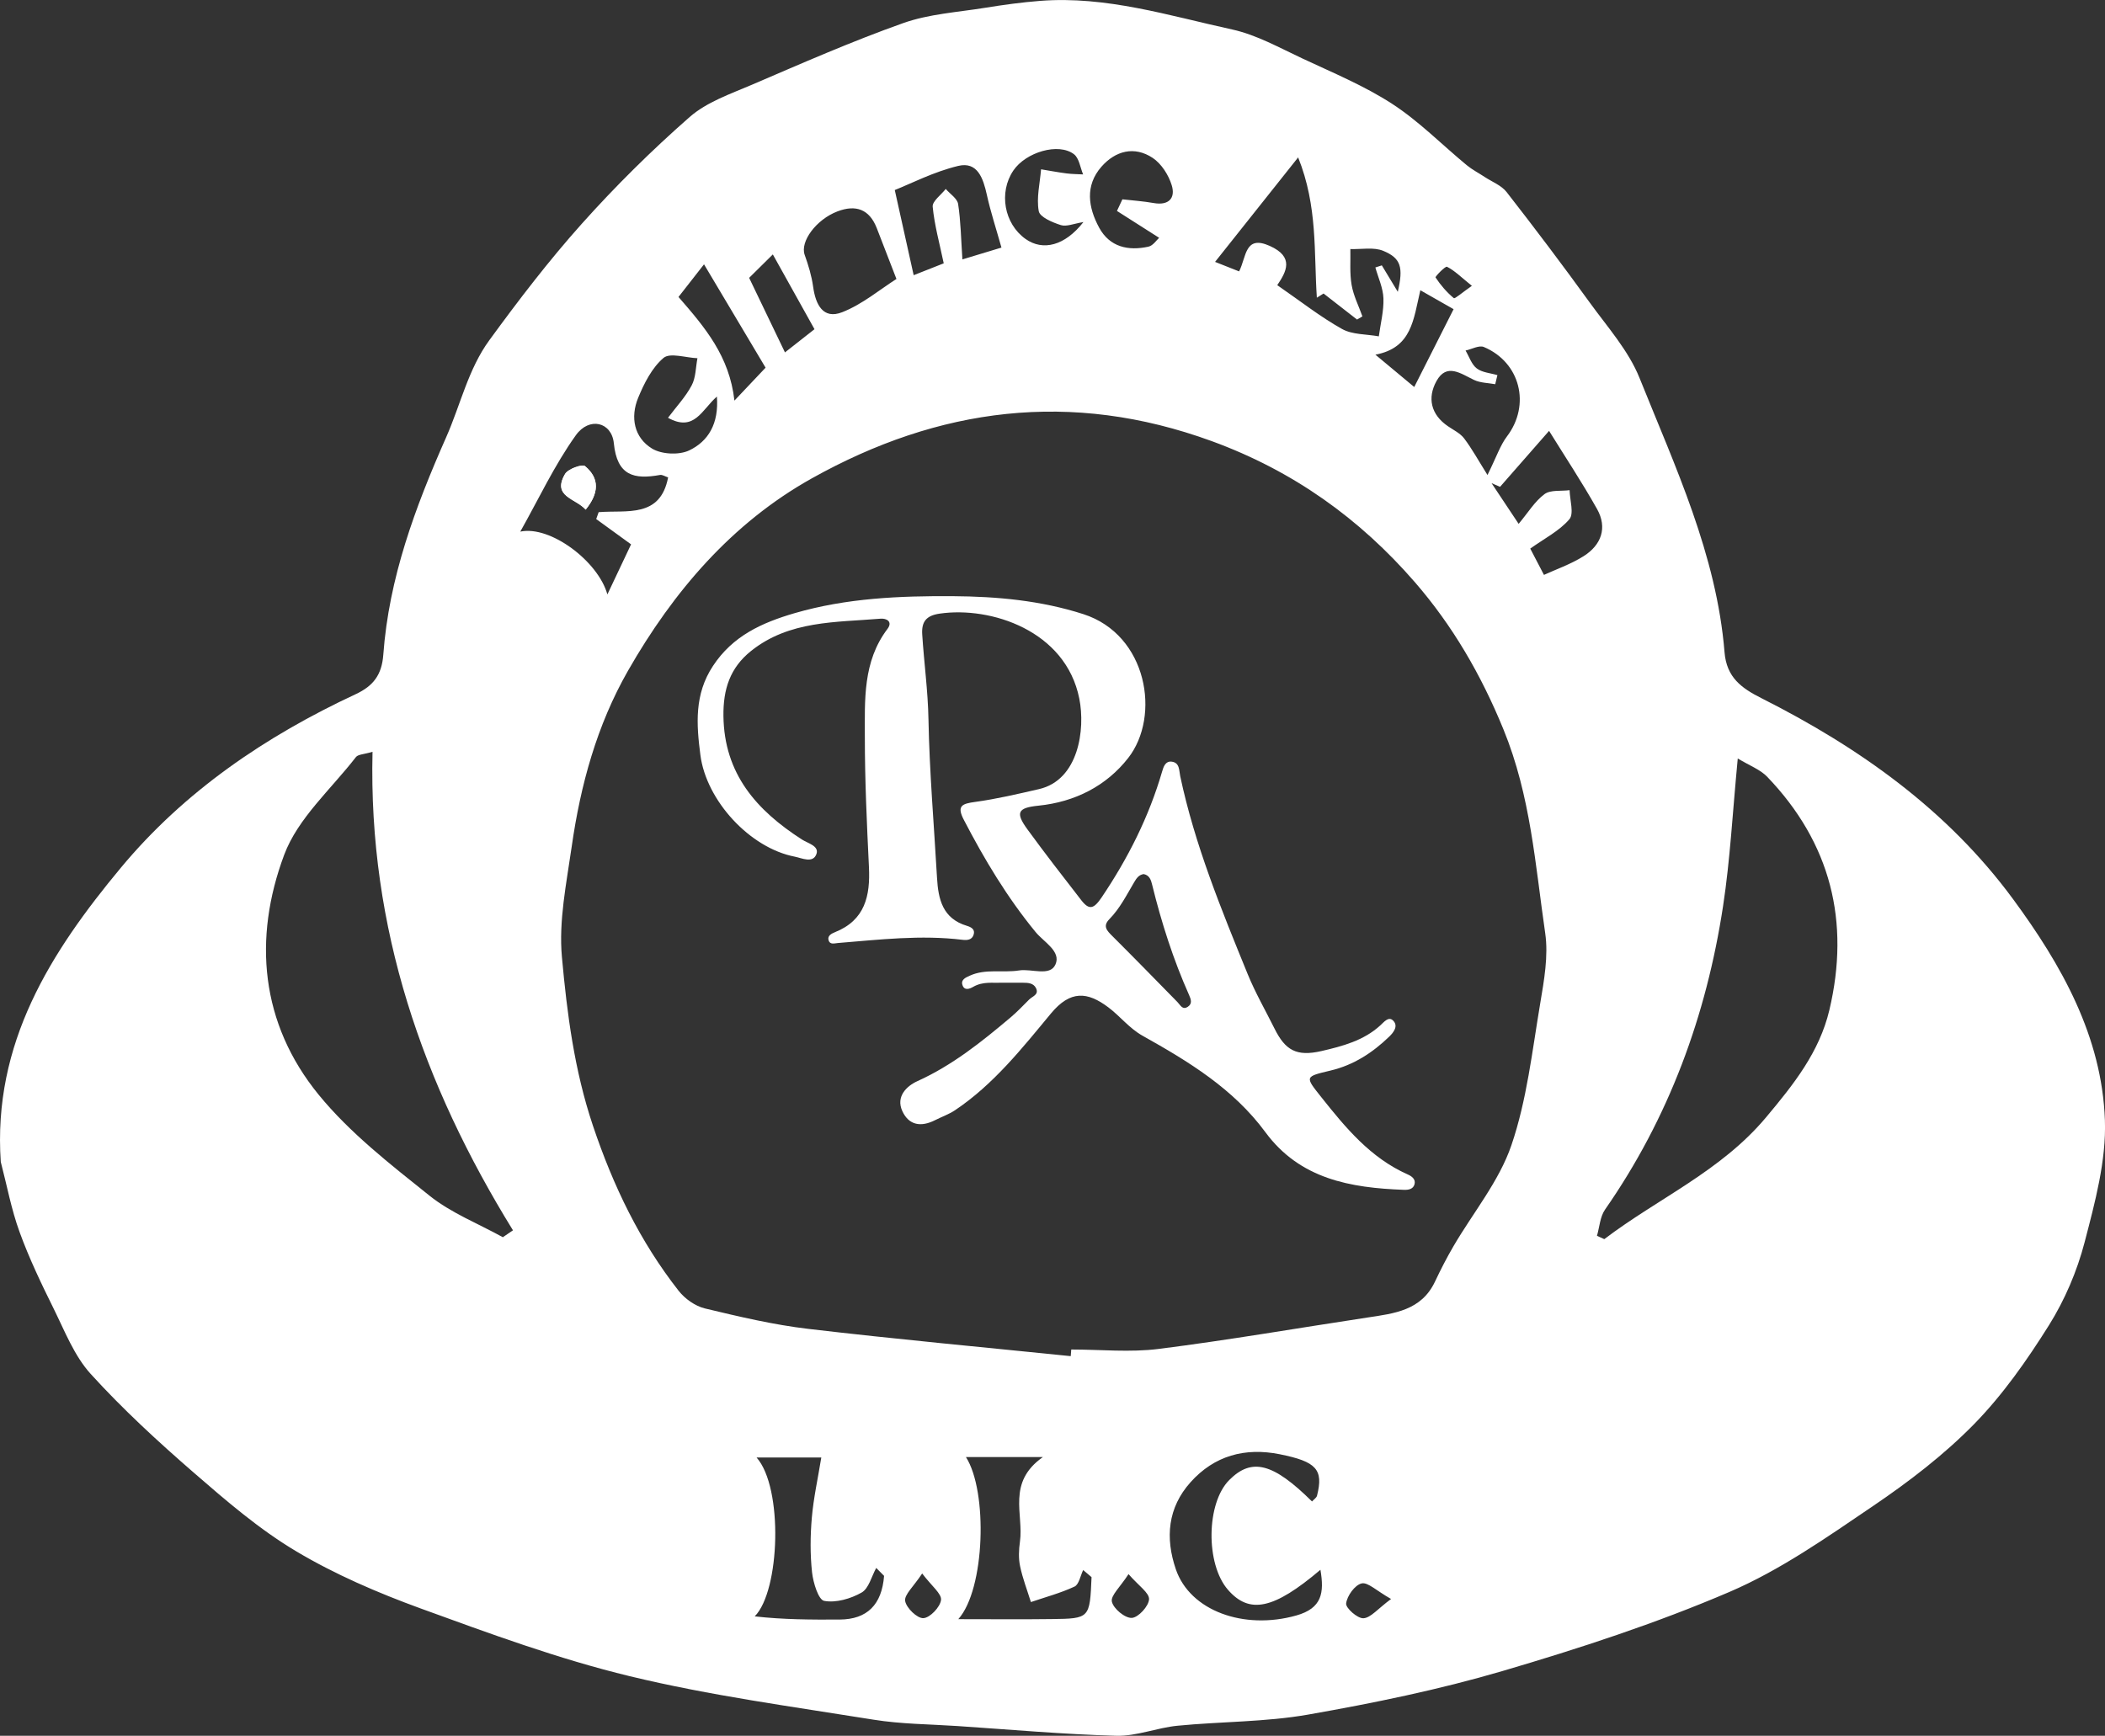 <?xml version="1.0" encoding="UTF-8"?>
<svg id="Layer_2" xmlns="http://www.w3.org/2000/svg" viewBox="0 0 482.46 397.88">
  <rect x="0" y="0" width="482.46" height="397.88" fill="#333333" stroke="none"/>
  <defs>
    <style>
      .cls-1 {
        fill: #fff;
      }
    </style>
  </defs>
  <g id="Layer_1-2" data-name="Layer_1">
    <g>
      <path class="cls-1" d="M229.24,225.26c-1.47.12-3.94-.36-6.19.95-.84.49-2.04.93-2.47-.45-.38-1.21.77-1.69,1.67-2.1,3.64-1.67,7.58-.62,11.33-1.21,2.86-.45,7.06,1.44,8.32-1.35,1.37-3.03-2.66-5.15-4.55-7.46-6.51-7.93-11.73-16.64-16.44-25.71-1.68-3.22-.43-3.7,2.59-4.11,4.91-.67,9.77-1.82,14.61-2.93,9.11-2.08,10.68-13.69,9.26-20.76-3.11-15.58-20.27-21.18-32.01-19.47-3.11.45-4.17,1.88-3.99,4.77.41,6.48,1.31,12.89,1.43,19.42.23,12.13,1.27,24.24,1.96,36.36.28,4.91,1.28,9.34,6.84,11.01.96.29,1.99.79,1.53,2.1-.4,1.15-1.48,1.23-2.51,1.11-9.55-1.17-19.05-.04-28.55.73-.82.07-1.87.45-2.17-.66-.28-1.01.69-1.5,1.45-1.81,6.93-2.76,8.13-8.34,7.81-14.94-.48-9.91-.94-19.83-.94-29.74,0-8.57-.49-17.35,5.18-24.84,1.27-1.67-.2-2.47-1.59-2.35-10.28.86-20.9.4-29.66,7.39-4.84,3.86-6.41,8.79-6.34,14.9.16,13.28,7.6,21.65,18.01,28.34,1.34.86,3.96,1.46,3.31,3.3-.79,2.24-3.36.93-4.96.62-10.32-1.99-20.29-12.86-21.64-23.29-.92-7.06-1.41-13.91,2.87-20.41,4.54-6.91,11.2-9.92,18.74-12.12,11.89-3.46,24.12-3.97,36.29-3.89,10.03.07,20.1.97,29.88,4.12,14.69,4.73,17.76,23.37,10.28,32.96-5,6.41-12.2,10.09-20.57,10.94-4.78.48-5.35,1.58-2.53,5.44,4.01,5.5,8.18,10.88,12.36,16.26,1.8,2.31,2.86,1.96,4.62-.64,6.07-8.99,10.86-18.5,13.89-28.9.31-1.06.74-2.41,2.16-2.25,1.89.22,1.7,1.99,1.98,3.32,3.33,15.72,9.4,30.52,15.44,45.32,1.76,4.32,4.11,8.4,6.19,12.58,2.45,4.92,5.02,6.44,10.74,5.12,4.8-1.11,9.69-2.39,13.52-5.91.8-.73,1.84-2.07,2.85-1.13,1.36,1.26.15,2.77-.79,3.69-3.83,3.71-8.2,6.57-13.5,7.82-5.95,1.41-5.87,1.37-2.12,6.09,5.59,7.03,11.27,13.92,19.79,17.71.88.39,1.89,1.05,1.59,2.24-.29,1.16-1.44,1.34-2.44,1.3-12.25-.45-23.83-2.46-31.76-13.23-7.31-9.93-17.59-16.19-28.12-22.08-3.07-1.72-5.14-4.47-7.85-6.51-4.8-3.62-8.71-3.97-13.17,1.4-6.58,7.94-13.17,16.28-21.98,22.17-1.4.94-3.05,1.51-4.57,2.28-3.17,1.61-6,1.24-7.52-2.1-1.51-3.33,1.02-5.73,3.44-6.83,8.03-3.63,14.74-9.02,21.36-14.6,1.51-1.28,2.89-2.72,4.29-4.13.73-.73,2.29-1.1,1.56-2.6-.58-1.17-1.82-1.24-2.98-1.24-1.42,0-2.85,0-5.19,0ZM262.12,200.36c-1.14.17-1.66,1.01-2.18,1.88-1.73,2.93-3.26,5.99-5.68,8.46-1.59,1.62-.53,2.65.69,3.87,5.02,5,9.96,10.07,14.92,15.13.67.68,1.13,1.88,2.37,1.08,1.06-.69.75-1.67.32-2.64-3.64-8.16-6.35-16.63-8.48-25.3-.27-1.11-.6-2.22-1.96-2.48Z"/>
      <g>
        <path class="cls-1" d="M.18,266.38c-1.88-27.27,11.46-48.15,27.51-67.46,14.56-17.52,33.19-30.18,53.82-39.79,4.05-1.89,6-4.43,6.34-9.04,1.29-17.62,7.29-33.75,14.42-49.88,3.26-7.36,5.04-15.6,9.89-22.23,6.69-9.17,13.62-18.23,21.18-26.68,7.72-8.63,16.01-16.83,24.72-24.47,3.91-3.43,9.31-5.28,14.24-7.39,11.47-4.92,22.92-9.96,34.67-14.13,5.93-2.11,12.49-2.5,18.79-3.52,4.19-.68,8.41-1.26,12.64-1.59,15.14-1.18,29.5,3.39,43.98,6.55,5.62,1.23,10.89,4.21,16.18,6.68,6.94,3.25,14.11,6.22,20.5,10.36,6.16,4,11.42,9.37,17.12,14.08,1.24,1.02,2.7,1.77,4.05,2.66,1.72,1.14,3.88,1.95,5.08,3.49,6.48,8.31,12.83,16.73,19.01,25.27,4.07,5.63,8.93,11.05,11.46,17.36,8.19,20.39,17.66,40.51,19.48,62.86.47,5.79,3.92,8.24,8.42,10.51,22.44,11.31,42.64,25.61,57.69,46.05,11.12,15.1,20.39,31.52,21.07,50.7.33,9.29-2.28,18.86-4.66,28.01-1.72,6.61-4.54,13.2-8.16,18.99-5.03,8.02-10.58,15.95-17.18,22.69-6.92,7.06-14.96,13.21-23.18,18.78-10.57,7.17-21.24,14.68-32.88,19.67-16.84,7.22-34.41,12.95-52.02,18.13-14.56,4.28-29.54,7.35-44.51,9.98-9.84,1.73-20,1.58-29.98,2.56-4.71.46-9.37,2.42-14.01,2.3-12.14-.33-24.27-1.42-36.4-2.23-6.42-.43-12.92-.44-19.25-1.46-18.68-3.01-37.52-5.53-55.88-9.97-16.29-3.94-32.17-9.79-47.96-15.54-9.81-3.58-19.58-7.78-28.52-13.11-8.41-5.01-15.99-11.54-23.42-17.99-8.24-7.15-16.31-14.58-23.64-22.64-3.77-4.15-5.95-9.83-8.5-14.99-2.84-5.73-5.62-11.54-7.8-17.54-1.89-5.18-2.9-10.68-4.3-16.04ZM245.41,310.86c.04-.51.08-1.02.12-1.52,6.7,0,13.49.7,20.08-.14,15.98-2.02,31.87-4.78,47.8-7.19,6.15-.93,12.36-1.6,15.49-8.24,1.3-2.76,2.7-5.48,4.24-8.12,4.49-7.69,10.44-14.86,13.26-23.11,3.55-10.38,4.77-21.6,6.61-32.52.89-5.3,1.9-10.89,1.15-16.09-2.29-15.71-3.32-31.45-9.57-46.73-5.14-12.58-11.69-23.81-20.28-33.72-12.65-14.59-27.9-25.54-46.6-32.37-32.26-11.77-62.61-7.68-91.64,8.54-18.31,10.23-31.77,25.96-42.14,44.11-7.13,12.48-10.88,26.18-12.9,40.32-1.2,8.39-3,17-2.24,25.3,1.18,12.98,2.83,25.89,7.1,38.63,4.66,13.86,10.74,26.5,19.65,37.87,1.43,1.82,3.78,3.5,6,4.04,7.83,1.88,15.73,3.75,23.71,4.69,20.01,2.36,40.09,4.2,60.14,6.25ZM85.38,172.33c-1.95.59-3.31.57-3.81,1.22-5.69,7.35-13.31,14.03-16.43,22.38-7.18,19.21-5.45,38.66,7.9,55.01,7.17,8.78,16.45,15.97,25.39,23.13,4.97,3.98,11.17,6.4,16.82,9.53.77-.53,1.54-1.05,2.32-1.58-20.65-33.47-33.16-69.24-32.19-109.68ZM366,283.27c.57.26,1.13.51,1.7.77,12.28-9.34,26.69-15.54,37.05-27.89,6.35-7.57,12.25-14.99,14.53-24.6,4.81-20.3.32-38.32-14.25-53.5-1.6-1.66-4.02-2.54-6.74-4.19-1.19,12.36-1.74,23.18-3.37,33.85-3.83,25.13-12.41,48.52-27.04,69.54-1.15,1.64-1.27,4-1.86,6.03ZM292.75,65.37c5.31,3.66,9.85,7.25,14.84,10.04,2.38,1.33,5.6,1.17,8.43,1.69.39-2.9,1.16-5.82,1.06-8.7-.08-2.38-1.19-4.73-1.85-7.09.49-.16.99-.32,1.48-.48,1.09,1.81,2.18,3.62,3.66,6.06,1.3-5.6.75-7.69-3.31-9.38-2.2-.92-5.02-.33-7.56-.42.06,2.75-.18,5.56.29,8.24.43,2.47,1.62,4.8,2.47,7.19-.41.24-.82.49-1.23.73-2.56-1.99-5.11-3.98-7.67-5.97-.51.32-1.03.64-1.54.96-.7-10.32.23-20.92-4.29-32.16-6.82,8.58-12.71,15.99-19.04,23.95,1.92.76,3.67,1.45,5.51,2.18,1.71-3.36,1.28-8.42,7.03-5.84,5.66,2.54,3.81,5.91,1.71,9ZM139.21,136.26c1.98-4.18,3.95-8.35,5.43-11.48-3.08-2.24-5.53-4.02-7.99-5.8l.56-1.58c6.38-.53,14.12,1.45,15.92-7.97-.72-.23-1.33-.65-1.85-.56-5.95,1.08-9.85.19-10.59-7.26-.49-4.9-5.64-6.13-8.71-1.84-4.92,6.88-8.55,14.68-12.73,22.09,6.89-1.46,17.87,6.82,19.96,14.4ZM300.7,344.18c.4-.45,1.03-.83,1.16-1.34,1.51-6-.12-7.8-8.54-9.49-7.98-1.6-15,.32-20.45,6.41-5.22,5.83-5.84,12.73-3.37,19.96,3.26,9.52,15.57,13.97,27.6,10.59,5.91-1.66,6.44-5.2,5.54-10.48-10.74,9.11-16.28,10.23-21.2,4.58-5.14-5.89-4.98-19.84.29-25.14,5.16-5.19,10.05-3.94,18.97,4.89ZM250.17,361.51l-1.91-1.62c-.64,1.31-.96,3.31-1.98,3.79-3.19,1.49-6.65,2.41-10,3.55-.85-2.74-1.9-5.43-2.48-8.23-.38-1.8-.29-3.78-.03-5.62.89-6.31-3.06-13.54,5.26-19.39h-17.64c5.05,7.87,4.39,30.33-1.75,37.16,7.89,0,14.65.07,21.41-.02,8.73-.11,8.73-.17,9.13-9.61ZM202.62,361.22c-.6-.6-1.19-1.21-1.79-1.81-1.08,1.94-1.7,4.7-3.35,5.64-2.5,1.42-5.88,2.41-8.58,1.91-1.32-.24-2.52-4.17-2.78-6.54-.45-4.14-.41-8.38-.05-12.54.39-4.49,1.38-8.94,2.17-13.79h-14.84c6.16,6.92,5.39,30.57-.42,36.42,6.47.74,12.98.77,19.48.73q9.4-.06,10.17-10.03ZM205.46,63.94c-1.76-4.56-3.13-8.12-4.52-11.68-1.69-4.31-4.8-5.4-8.98-3.81-4.92,1.87-8.62,6.95-7.53,9.97.85,2.37,1.6,4.84,1.94,7.32.56,4.05,2.26,7.54,6.65,5.83,4.63-1.81,8.64-5.21,12.45-7.63ZM340.93,108.88c2.08-4.2,2.92-6.81,4.48-8.87,5.43-7.17,3.08-16.94-5.32-20.47-1.09-.46-2.78.51-4.19.81.83,1.4,1.37,3.18,2.57,4.1,1.24.95,3.13,1.06,4.73,1.54l-.5,2.08c-1.62-.3-3.39-.29-4.84-.97-3.03-1.43-6.28-3.99-8.63.26-2.12,3.84-1.3,7.68,2.66,10.36,1.28.87,2.79,1.6,3.69,2.78,1.81,2.4,3.26,5.06,5.34,8.37ZM355.04,98.77c-4.11,4.7-7.67,8.76-11.23,12.82-.65-.28-1.3-.56-1.95-.84,2.09,3.15,4.19,6.29,6.21,9.33,2.17-2.59,3.7-5.16,5.92-6.81,1.38-1.03,3.8-.65,5.76-.91.05,2.28,1.05,5.38-.06,6.67-2.31,2.69-5.74,4.42-8.96,6.72,1.47,2.82,3.23,6.2,4.99,9.58l-2.42-3.3c3.25-1.49,6.7-2.67,9.69-4.56,4.01-2.54,5.48-6.48,3.04-10.81-3.48-6.18-7.41-12.12-10.99-17.9ZM229.53,56.75c-1.2-4.28-2.48-8.15-3.35-12.11-.83-3.75-2.13-7.67-6.56-6.61-5.6,1.34-10.87,4.08-14.54,5.53,1.64,7.38,2.93,13.23,4.33,19.52,1.92-.76,4.72-1.86,6.89-2.72-.97-4.63-2.13-8.77-2.53-12.98-.12-1.25,1.93-2.71,2.99-4.07.99,1.15,2.65,2.19,2.84,3.46.61,3.97.66,8.03.98,12.69,3.25-.99,6.75-2.05,8.95-2.71ZM153.11,95.76c1.91-2.55,4.03-4.79,5.42-7.42.96-1.8.92-4.14,1.32-6.23-2.66-.1-6.27-1.33-7.77-.07-2.65,2.25-4.45,5.83-5.83,9.18-1.81,4.43-.93,9.08,3.19,11.6,2.19,1.34,6.19,1.53,8.51.43,4.37-2.08,6.84-6.12,6.36-12.35-3.45,3.02-5.18,8.22-11.22,4.86ZM256.01,48.34c.41-.88.83-1.77,1.24-2.65,2.39.27,4.79.43,7.16.85,3.47.62,5.06-1.13,4.14-4.1-.72-2.34-2.36-4.91-4.35-6.24-4.21-2.79-8.54-1.64-11.75,2.01-3.81,4.34-3.04,9.34-.53,13.97,2.42,4.45,6.66,5.38,11.3,4.36,1.06-.23,1.89-1.54,2.45-2.03-3.5-2.23-6.59-4.19-9.67-6.16ZM155.51,68.07c6.1,7.01,11.68,13.58,12.82,23.76,2.86-3.03,5.32-5.62,7.14-7.55-4.89-8.2-9.36-15.72-14.11-23.69-2.41,3.09-4.4,5.63-5.85,7.48ZM248.33,50.9c-2.2.35-3.88,1.11-5.18.7-1.92-.61-4.82-1.83-5.07-3.2-.56-3.06.27-6.38.53-9.59,1.95.32,3.89.69,5.84.94,1.26.16,2.53.16,3.8.23-.67-1.58-.91-3.71-2.09-4.62-3.52-2.72-11.05-.5-13.91,3.74-3.39,5.03-2.1,12.2,2.81,15.68,3.97,2.81,9,1.57,13.26-3.88ZM324.14,88.71c3.14-6.22,5.99-11.86,9.02-17.84-2.74-1.56-5.1-2.9-7.62-4.34-1.59,6.69-1.91,13.19-10.3,14.77,3.34,2.78,6.13,5.11,8.91,7.42ZM179.91,80.78c1.82-1.43,4.65-3.65,6.77-5.32-3.24-5.82-6.2-11.14-9.55-17.14-2.39,2.36-4.51,4.46-5.43,5.37,3.1,6.45,5.59,11.63,8.21,17.09ZM211.36,360.68c-1.99,3.03-4.14,4.87-3.9,6.31.27,1.6,2.77,4.01,4.18,3.93,1.51-.08,3.85-2.54,4.04-4.17.17-1.43-2.12-3.16-4.32-6.07ZM258.65,360.83c-1.9,2.96-4.12,4.91-3.81,6.31.36,1.61,3,3.8,4.56,3.72,1.49-.07,3.88-2.68,3.96-4.27.07-1.48-2.38-3.08-4.71-5.77ZM318.82,366.52c-3.34-1.88-5.33-3.91-6.75-3.56-1.55.37-3.33,2.85-3.54,4.59-.13,1.04,2.61,3.47,3.96,3.39,1.67-.09,3.24-2.12,6.34-4.42ZM337.35,65.52c-2.49-2.01-3.94-3.48-5.7-4.37-.39-.2-2.75,2.26-2.63,2.44,1.16,1.76,2.57,3.41,4.19,4.75.25.21,1.92-1.28,4.14-2.82Z"/>
        <path class="cls-1" d="M134.23,116.82c3.02-3.71,3.26-7.13-.13-9.96-.65-.54-3.91.62-4.59,1.79-3.05,5.23,2.47,5.58,4.72,8.17Z"/>
        <path class="cls-1" d="M134.23,116.82c-2.25-2.59-7.78-2.94-4.72-8.17.69-1.17,3.94-2.33,4.59-1.79,3.4,2.83,3.15,6.25.13,9.96Z"/>
      </g>
    </g>
  </g>
</svg>